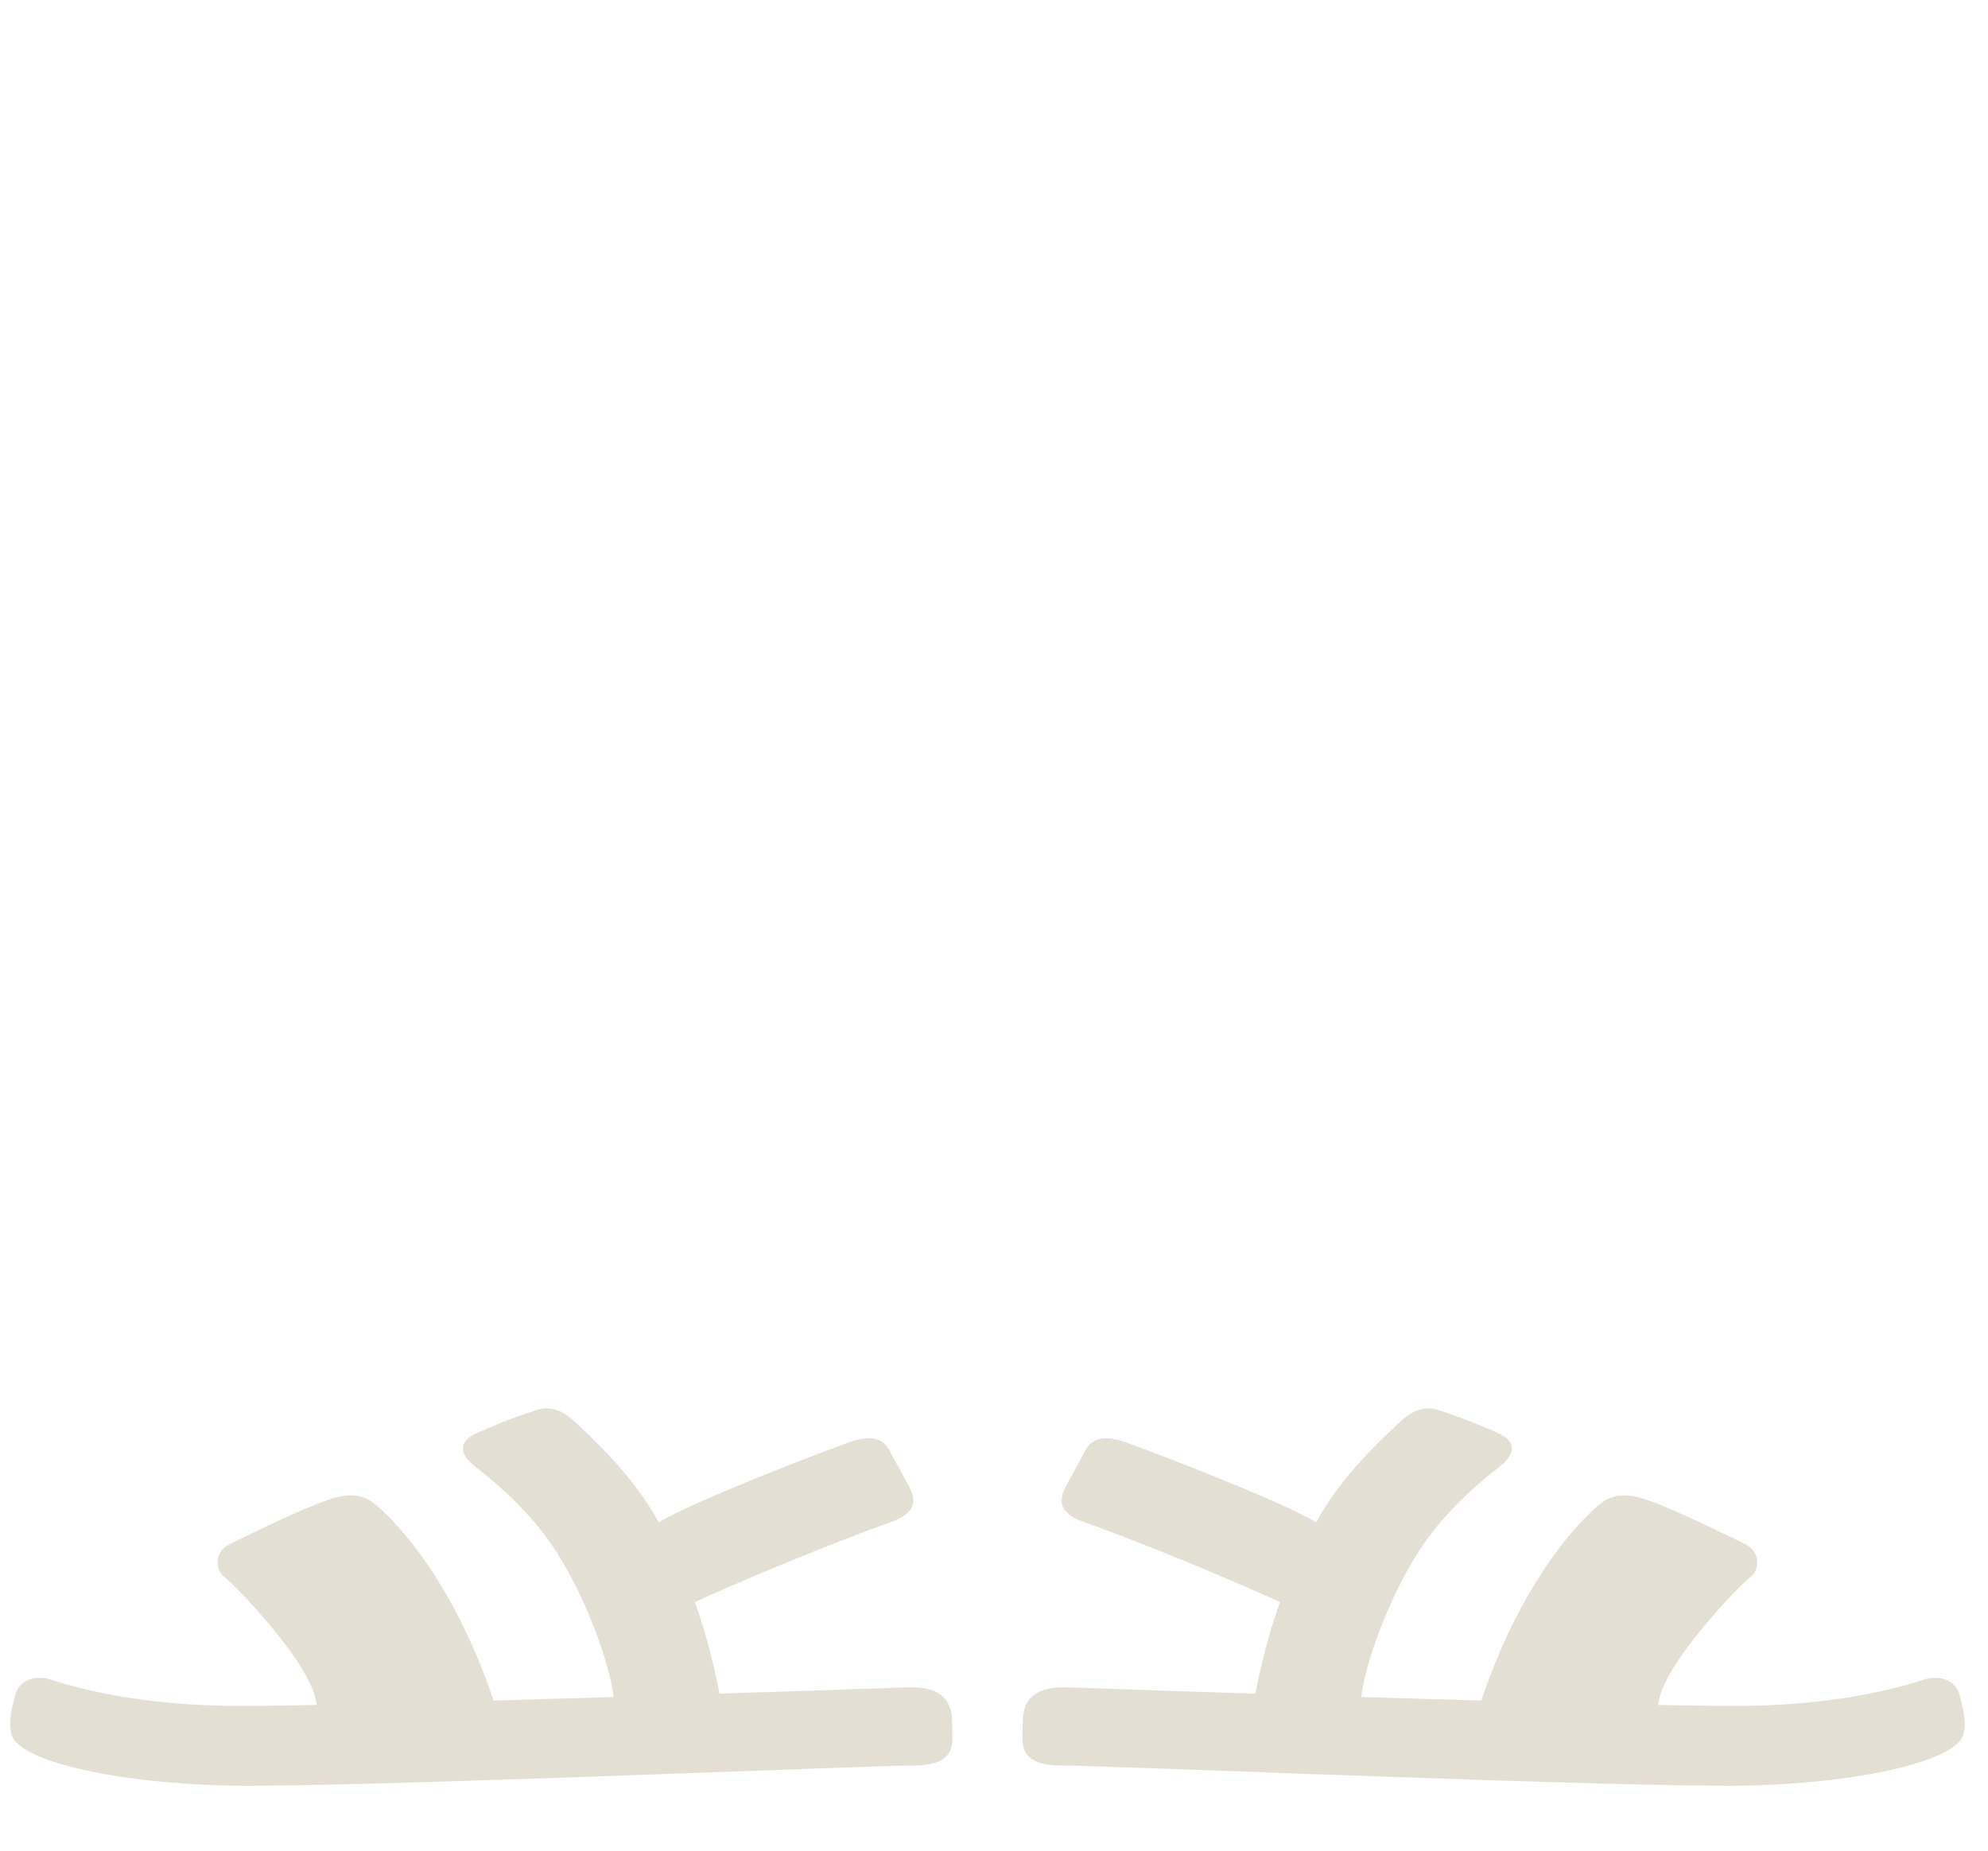 <svg width="58" height="54" viewBox="0 0 58 54" fill="none" xmlns="http://www.w3.org/2000/svg">
<path d="M6.554 52.099C3.336 52.015 0.604 51.391 0.349 50.641C0.217 50.251 0.367 49.761 0.455 49.427C0.543 49.093 0.958 48.837 1.485 49.009C2.454 49.327 4.306 49.777 7.014 49.777C7.564 49.777 8.328 49.767 9.24 49.749C9.148 48.598 6.828 46.219 6.554 46.021C6.28 45.822 6.231 45.282 6.711 45.05C7.547 44.645 9.106 43.873 9.814 43.69C10.522 43.508 10.865 43.811 11.067 43.995C12.51 45.314 13.687 47.481 14.402 49.62C15.546 49.588 16.73 49.553 17.898 49.516C17.832 48.688 17.036 46.253 15.809 44.683C15.189 43.89 14.445 43.243 13.885 42.811C13.393 42.433 13.368 42.062 13.885 41.827C14.291 41.642 15.006 41.347 15.645 41.146C15.819 41.091 16.225 40.98 16.746 41.465C17.267 41.952 18.466 43.037 19.22 44.421C20.203 43.807 24.14 42.303 24.789 42.079C25.439 41.855 25.784 41.977 25.971 42.355C26.158 42.732 26.581 43.429 26.621 43.601C26.683 43.868 26.671 44.175 25.971 44.419C25.271 44.663 22.753 45.622 20.273 46.745C20.762 48.107 20.99 49.418 20.99 49.418C23.268 49.344 25.29 49.278 26.469 49.234C27.648 49.192 27.781 49.8 27.781 50.314C27.781 50.828 27.963 51.515 26.645 51.515C25.328 51.515 9.772 52.182 6.554 52.099Z" fill="#E3E0D3"/>
<path d="M51.063 52.099C54.281 52.015 57.014 51.391 57.268 50.641C57.4 50.251 57.25 49.761 57.162 49.427C57.074 49.093 56.659 48.837 56.132 49.009C55.163 49.327 53.311 49.777 50.603 49.777C50.053 49.777 49.289 49.767 48.377 49.749C48.469 48.598 50.789 46.219 51.063 46.021C51.337 45.822 51.386 45.282 50.906 45.05C50.07 44.645 48.511 43.873 47.803 43.69C47.095 43.508 46.752 43.811 46.55 43.995C45.107 45.314 43.93 47.481 43.216 49.62C42.071 49.588 40.887 49.553 39.719 49.516C39.785 48.688 40.581 46.253 41.808 44.683C42.428 43.89 43.172 43.243 43.732 42.811C44.224 42.433 44.249 42.062 43.732 41.827C43.326 41.641 42.611 41.347 41.972 41.146C41.798 41.091 41.392 40.98 40.871 41.465C40.35 41.952 39.151 43.037 38.397 44.421C37.414 43.807 33.477 42.303 32.828 42.079C32.178 41.855 31.834 41.977 31.646 42.355C31.459 42.732 31.036 43.429 30.996 43.601C30.934 43.868 30.946 44.175 31.646 44.419C32.346 44.663 34.864 45.622 37.344 46.745C36.855 48.107 36.627 49.418 36.627 49.418C34.349 49.344 32.327 49.278 31.148 49.234C29.969 49.192 29.836 49.8 29.836 50.314C29.836 50.828 29.654 51.515 30.972 51.515C32.289 51.515 47.846 52.182 51.063 52.099Z" fill="#E3E0D3"/>
</svg>
